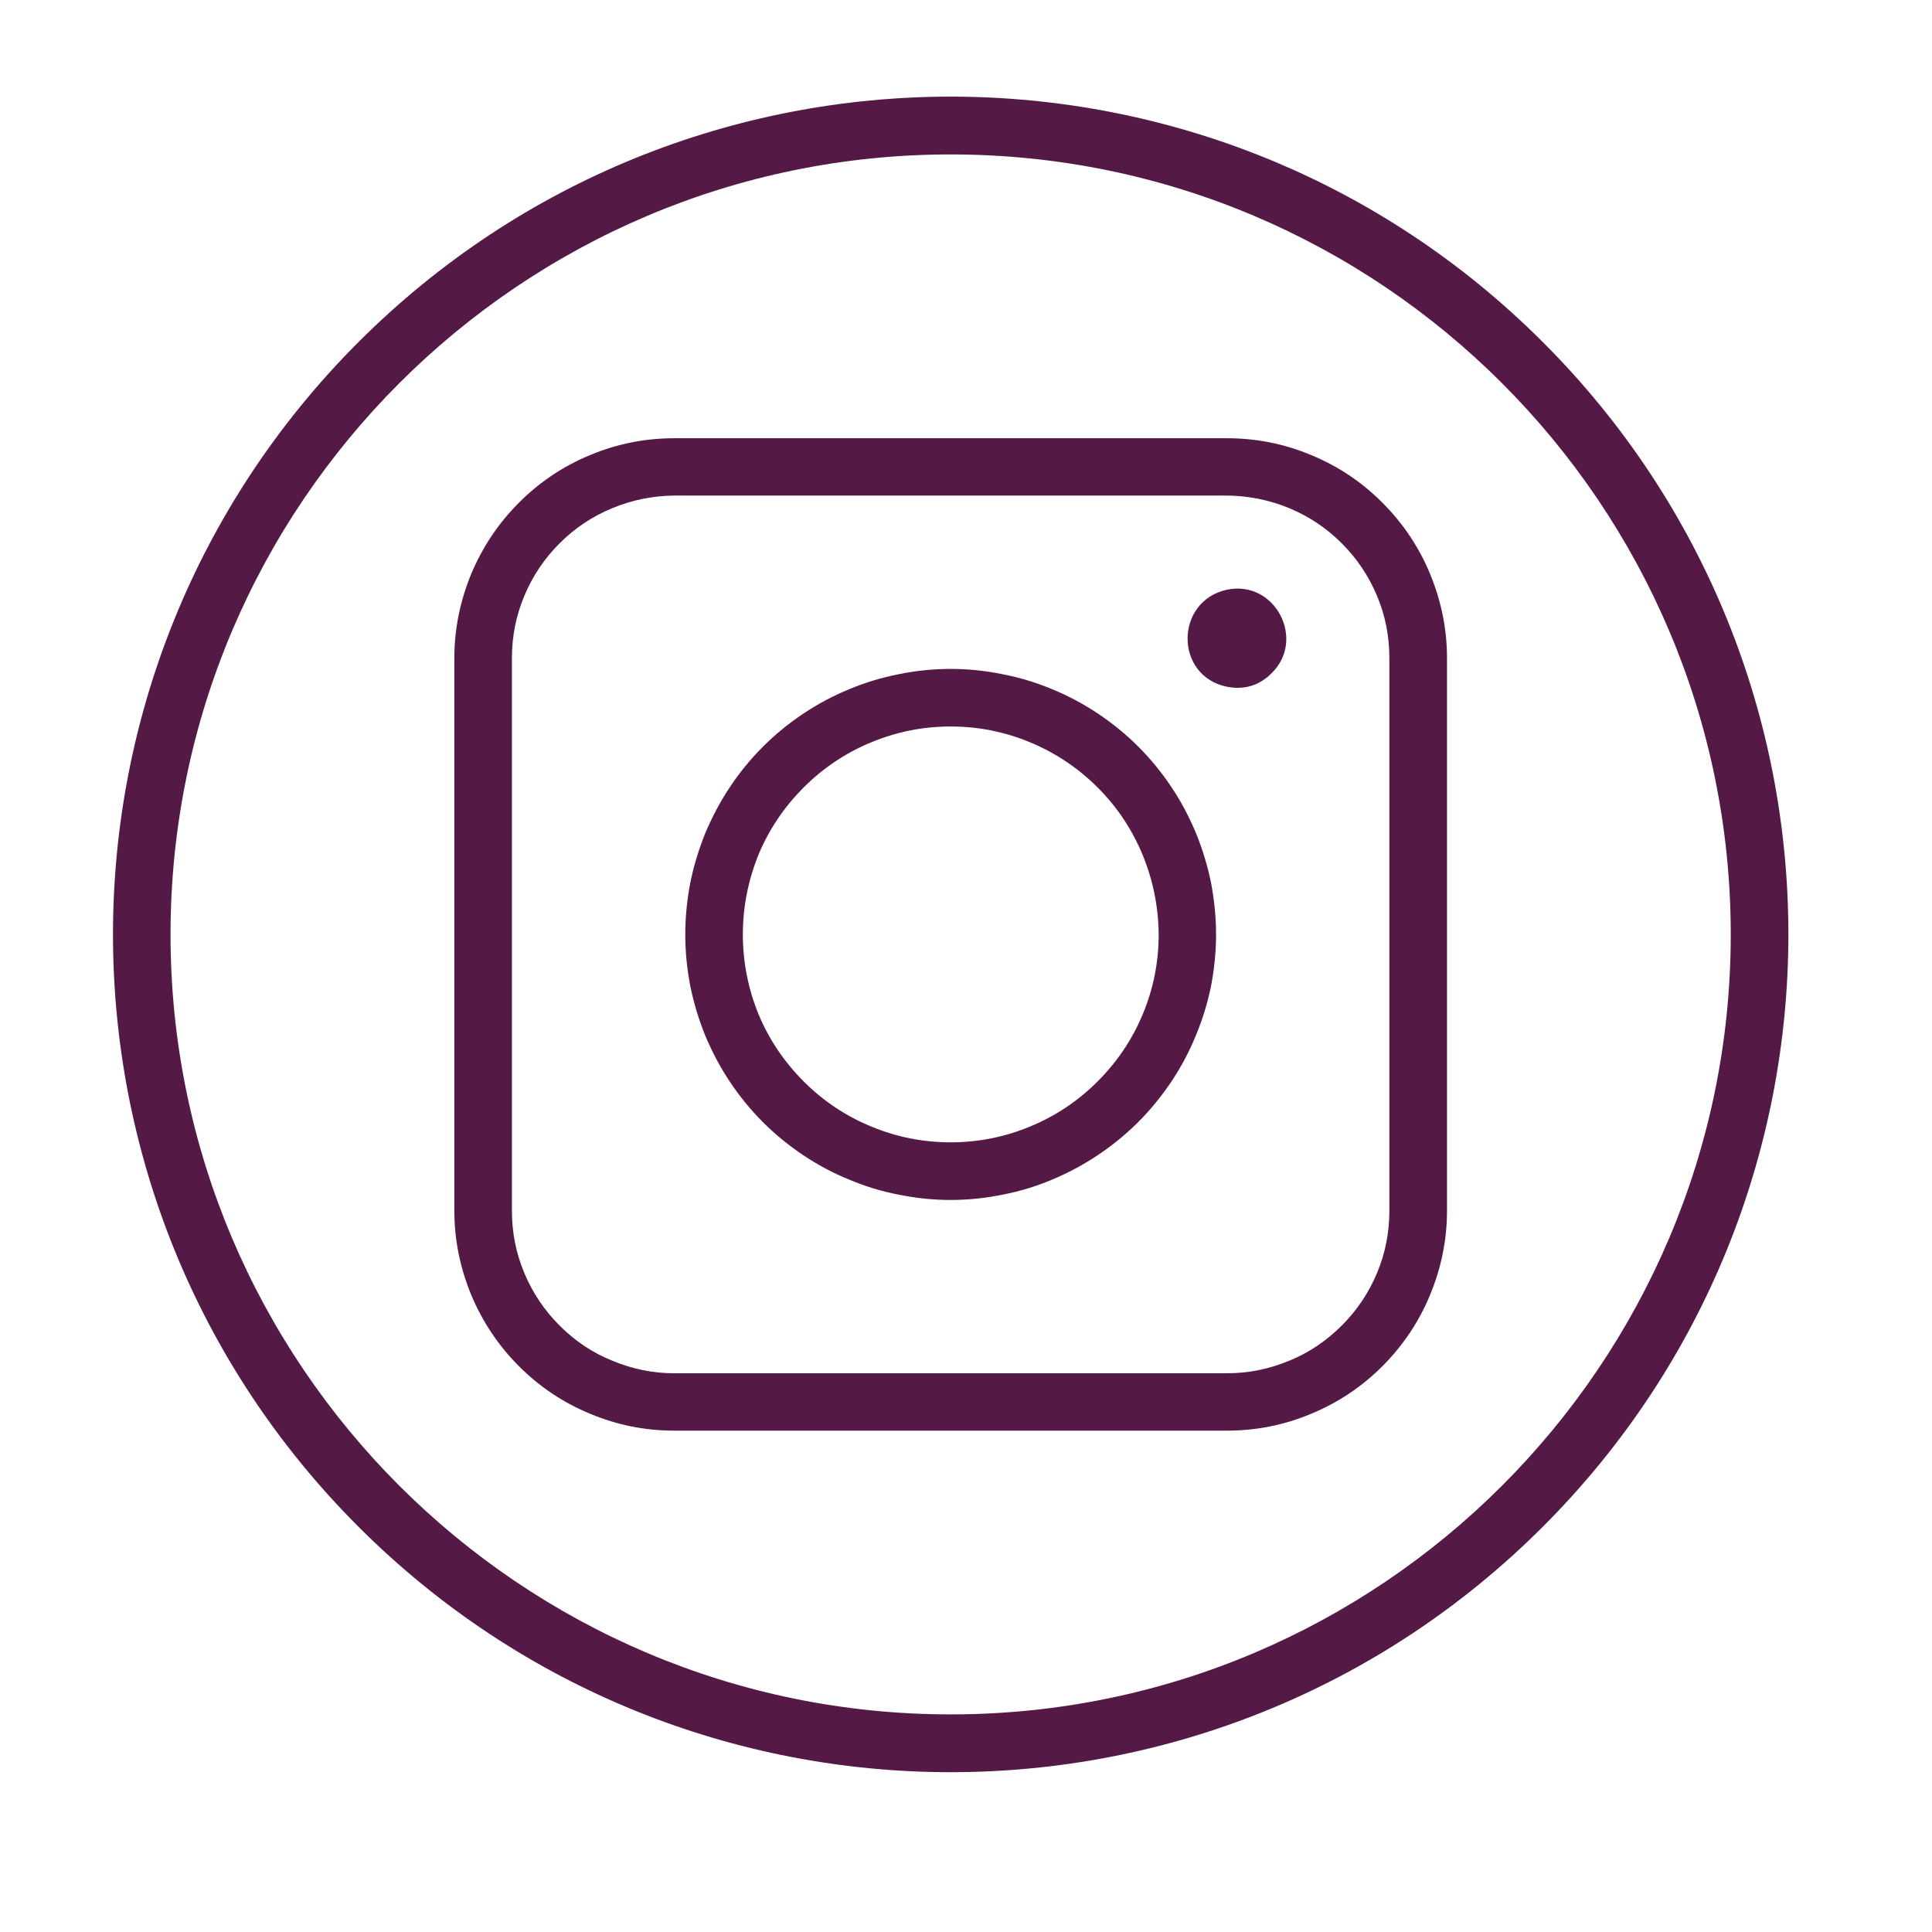 <svg xmlns="http://www.w3.org/2000/svg" xmlns:xlink="http://www.w3.org/1999/xlink" width="40" zoomAndPan="magnify" viewBox="0 0 30 30" height="40" preserveAspectRatio="xMidYMid meet" version="1.0"><path fill="#551945" d="M 5.566 23.707 C 0.484 18.625 0.484 10.398 5.566 5.312 C 10.648 0.23 18.875 0.23 23.957 5.312 C 29.043 10.395 29.039 18.625 23.957 23.707 C 18.875 28.789 10.648 28.789 5.566 23.707 Z M 14.762 2.398 C 8.082 2.398 2.648 7.832 2.648 14.512 C 2.648 21.188 8.082 26.621 14.762 26.621 C 21.441 26.621 26.875 21.188 26.875 14.512 C 26.875 7.832 21.441 2.398 14.762 2.398 Z M 14.762 2.398 " fill-opacity="1" fill-rule="nonzero"/><path fill="#551945" d="M 19.055 10.664 C 18.234 10.5 18.238 9.332 19.055 9.156 C 19.801 9.004 20.281 9.93 19.746 10.453 C 19.555 10.645 19.324 10.715 19.055 10.664 Z M 19.055 10.664 " fill-opacity="1" fill-rule="nonzero"/><path fill="#551945" d="M 19.055 22.215 L 10.469 22.215 C 10.02 22.215 9.582 22.129 9.164 21.953 C 8.746 21.781 8.379 21.535 8.059 21.215 C 7.738 20.895 7.492 20.523 7.316 20.105 C 7.145 19.688 7.055 19.254 7.055 18.801 L 7.055 10.219 C 7.055 9.766 7.145 9.332 7.316 8.914 C 7.492 8.496 7.738 8.125 8.059 7.805 C 8.379 7.484 8.746 7.238 9.164 7.066 C 9.582 6.891 10.02 6.805 10.469 6.805 L 19.055 6.805 C 19.504 6.805 19.941 6.891 20.359 7.066 C 20.777 7.238 21.145 7.484 21.465 7.805 C 21.785 8.125 22.035 8.496 22.207 8.914 C 22.379 9.332 22.469 9.766 22.469 10.219 L 22.469 18.801 C 22.469 19.254 22.379 19.688 22.207 20.105 C 22.035 20.523 21.785 20.895 21.465 21.215 C 21.145 21.535 20.777 21.781 20.359 21.953 C 19.941 22.129 19.504 22.215 19.055 22.215 Z M 10.469 7.695 C 10.137 7.699 9.816 7.762 9.508 7.891 C 9.195 8.02 8.926 8.199 8.688 8.438 C 8.453 8.672 8.27 8.945 8.141 9.254 C 8.012 9.562 7.949 9.883 7.949 10.219 L 7.949 18.801 C 7.949 19.137 8.012 19.457 8.141 19.766 C 8.27 20.074 8.453 20.348 8.688 20.582 C 8.926 20.82 9.195 21.004 9.508 21.129 C 9.816 21.258 10.137 21.324 10.469 21.324 L 19.055 21.324 C 19.387 21.324 19.707 21.258 20.02 21.129 C 20.328 21.004 20.598 20.82 20.836 20.582 C 21.07 20.348 21.254 20.074 21.383 19.766 C 21.512 19.457 21.574 19.137 21.574 18.801 L 21.574 10.219 C 21.574 9.883 21.512 9.562 21.383 9.254 C 21.254 8.945 21.07 8.672 20.836 8.438 C 20.598 8.199 20.328 8.02 20.02 7.891 C 19.707 7.762 19.387 7.699 19.055 7.695 Z M 10.469 7.695 " fill-opacity="1" fill-rule="nonzero"/><path fill="#551945" d="M 14.762 18.633 C 14.492 18.633 14.223 18.605 13.957 18.551 C 13.691 18.5 13.434 18.422 13.184 18.316 C 12.934 18.215 12.695 18.086 12.473 17.938 C 12.246 17.785 12.039 17.617 11.848 17.426 C 11.656 17.234 11.484 17.023 11.336 16.801 C 11.184 16.574 11.059 16.336 10.953 16.086 C 10.852 15.836 10.773 15.578 10.719 15.312 C 10.668 15.047 10.641 14.781 10.641 14.512 C 10.641 14.238 10.668 13.973 10.719 13.707 C 10.773 13.441 10.852 13.184 10.953 12.934 C 11.059 12.684 11.184 12.445 11.336 12.219 C 11.484 11.996 11.656 11.785 11.848 11.594 C 12.039 11.402 12.246 11.234 12.473 11.082 C 12.695 10.934 12.934 10.805 13.184 10.703 C 13.434 10.598 13.691 10.52 13.957 10.469 C 14.223 10.414 14.492 10.387 14.762 10.387 C 15.031 10.387 15.301 10.414 15.566 10.469 C 15.832 10.52 16.09 10.598 16.34 10.703 C 16.59 10.805 16.828 10.934 17.051 11.082 C 17.277 11.234 17.484 11.402 17.676 11.594 C 17.867 11.785 18.039 11.996 18.188 12.219 C 18.34 12.445 18.465 12.684 18.57 12.934 C 18.672 13.184 18.75 13.441 18.805 13.707 C 18.855 13.973 18.883 14.238 18.883 14.512 C 18.883 14.781 18.855 15.047 18.805 15.312 C 18.75 15.578 18.672 15.836 18.566 16.086 C 18.465 16.336 18.336 16.574 18.188 16.797 C 18.035 17.023 17.867 17.23 17.676 17.422 C 17.484 17.613 17.273 17.785 17.051 17.934 C 16.824 18.086 16.59 18.211 16.34 18.316 C 16.09 18.422 15.832 18.5 15.566 18.551 C 15.301 18.605 15.031 18.633 14.762 18.633 Z M 14.762 11.281 C 14.332 11.281 13.922 11.363 13.527 11.527 C 13.129 11.691 12.781 11.926 12.48 12.227 C 12.176 12.531 11.941 12.879 11.777 13.273 C 11.617 13.672 11.535 14.082 11.535 14.512 C 11.535 14.938 11.617 15.352 11.777 15.746 C 11.941 16.141 12.176 16.488 12.48 16.793 C 12.781 17.094 13.129 17.328 13.527 17.492 C 13.922 17.656 14.332 17.738 14.762 17.738 C 15.191 17.738 15.602 17.656 15.996 17.492 C 16.395 17.328 16.742 17.094 17.043 16.793 C 17.348 16.488 17.582 16.141 17.746 15.746 C 17.91 15.352 17.992 14.938 17.992 14.512 C 17.988 14.082 17.906 13.672 17.742 13.273 C 17.578 12.879 17.348 12.531 17.043 12.227 C 16.742 11.926 16.391 11.691 15.996 11.527 C 15.602 11.363 15.191 11.281 14.762 11.281 Z M 14.762 11.281 " fill-opacity="1" fill-rule="nonzero"/></svg>